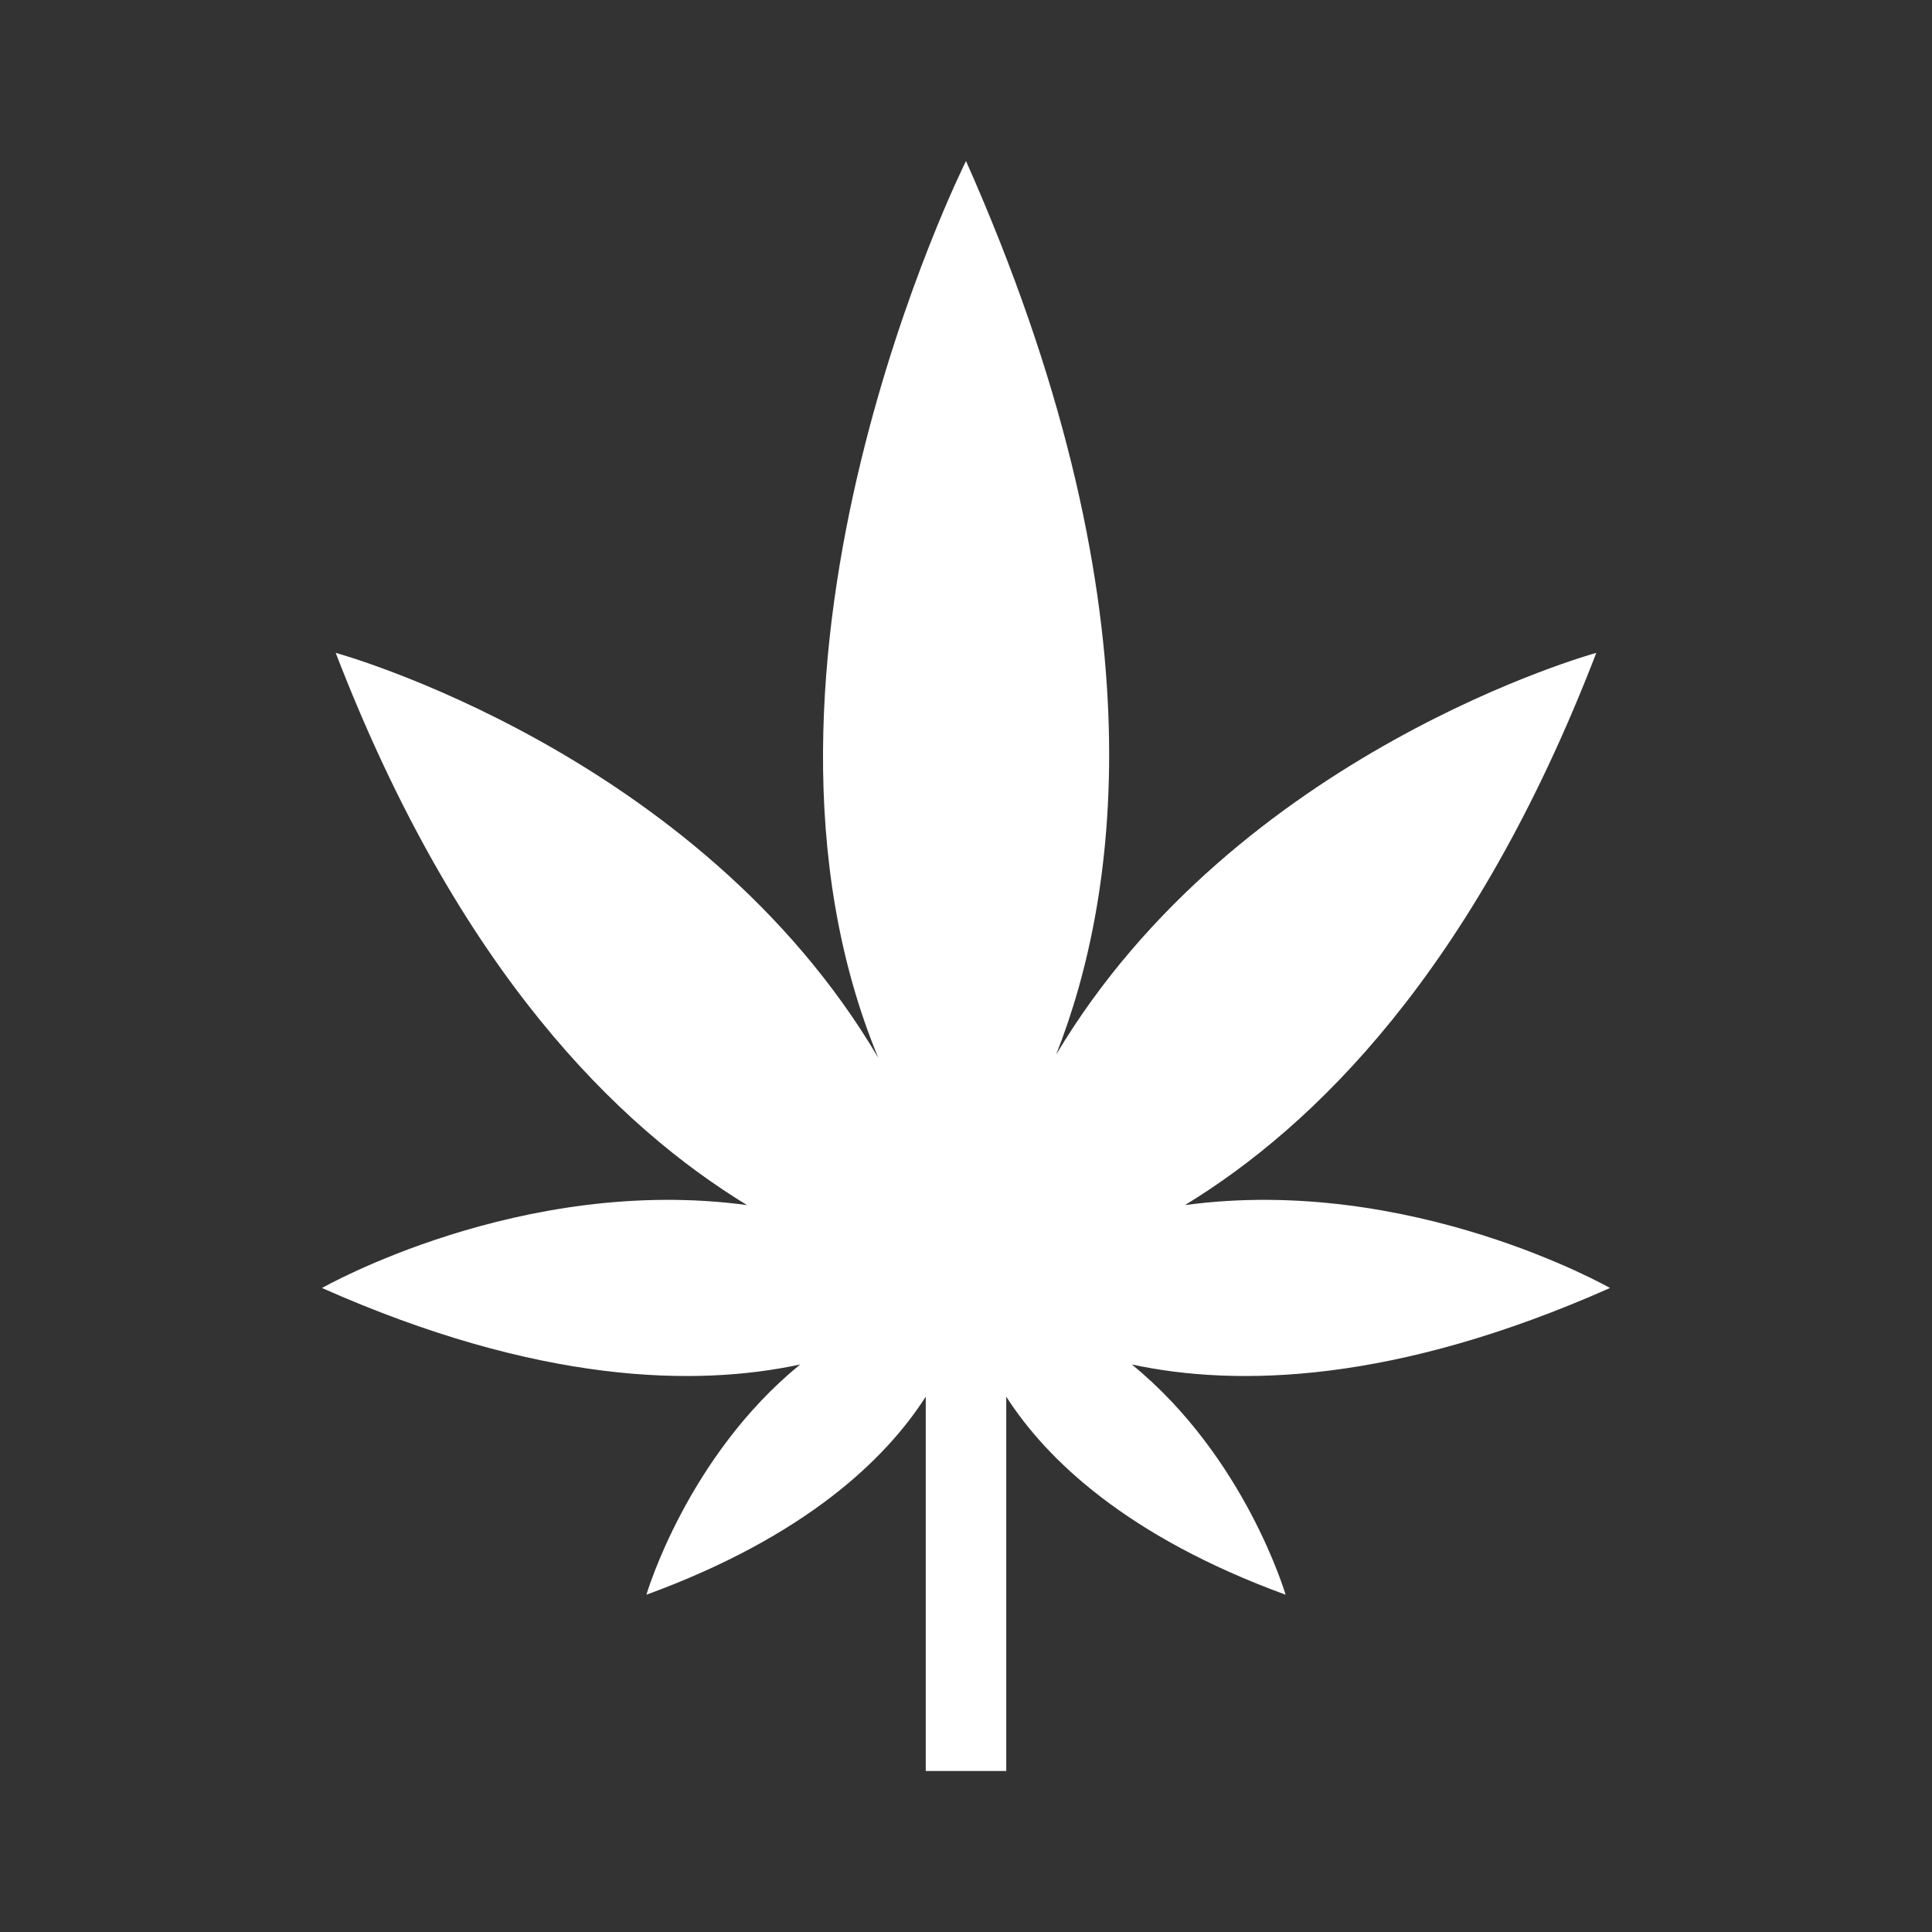 <?xml version="1.0" encoding="UTF-8"?><!DOCTYPE svg PUBLIC "-//W3C//DTD SVG 1.1//EN" "http://www.w3.org/Graphics/SVG/1.1/DTD/svg11.dtd"><svg xmlns="http://www.w3.org/2000/svg" xmlns:xlink="http://www.w3.org/1999/xlink" version="1.1" width="512" height="512" viewBox="0 0 512 512"><rect x="0" y="0" width="512" height="512" fill="#333333" stroke="none"/>    <path fill="#ffffff" transform="scale(1, -1) translate(0, -448)" glyph-name="cannabis" unicode="&#xF7A5;" horiz-adv-x="512" d=" M245.333 -21.333V77.867C234.667 61.227 213.333 40.747 171.307 25.387C171.307 25.387 181.973 61.867 212.053 86.4C184.32 80.427 142.507 81.28 85.333 106.667C85.333 106.667 138.027 136.747 197.973 128.64C164.053 149.333 121.6 190.293 88.96 274.987C88.96 274.987 184.96 248.747 232.747 167.68C189.44 272.213 256 405.333 256 405.333C307.84 288.64 296.747 211.2 279.893 168.533C327.893 248.96 423.04 274.987 423.04 274.987C390.4 190.293 347.947 149.333 314.027 128.64C373.973 136.747 426.667 106.667 426.667 106.667C369.493 81.28 327.68 80.427 299.947 86.4C330.027 61.867 340.693 25.387 340.693 25.387C298.667 40.747 277.333 61.227 266.667 77.867V-21.333H245.333z" /></svg>